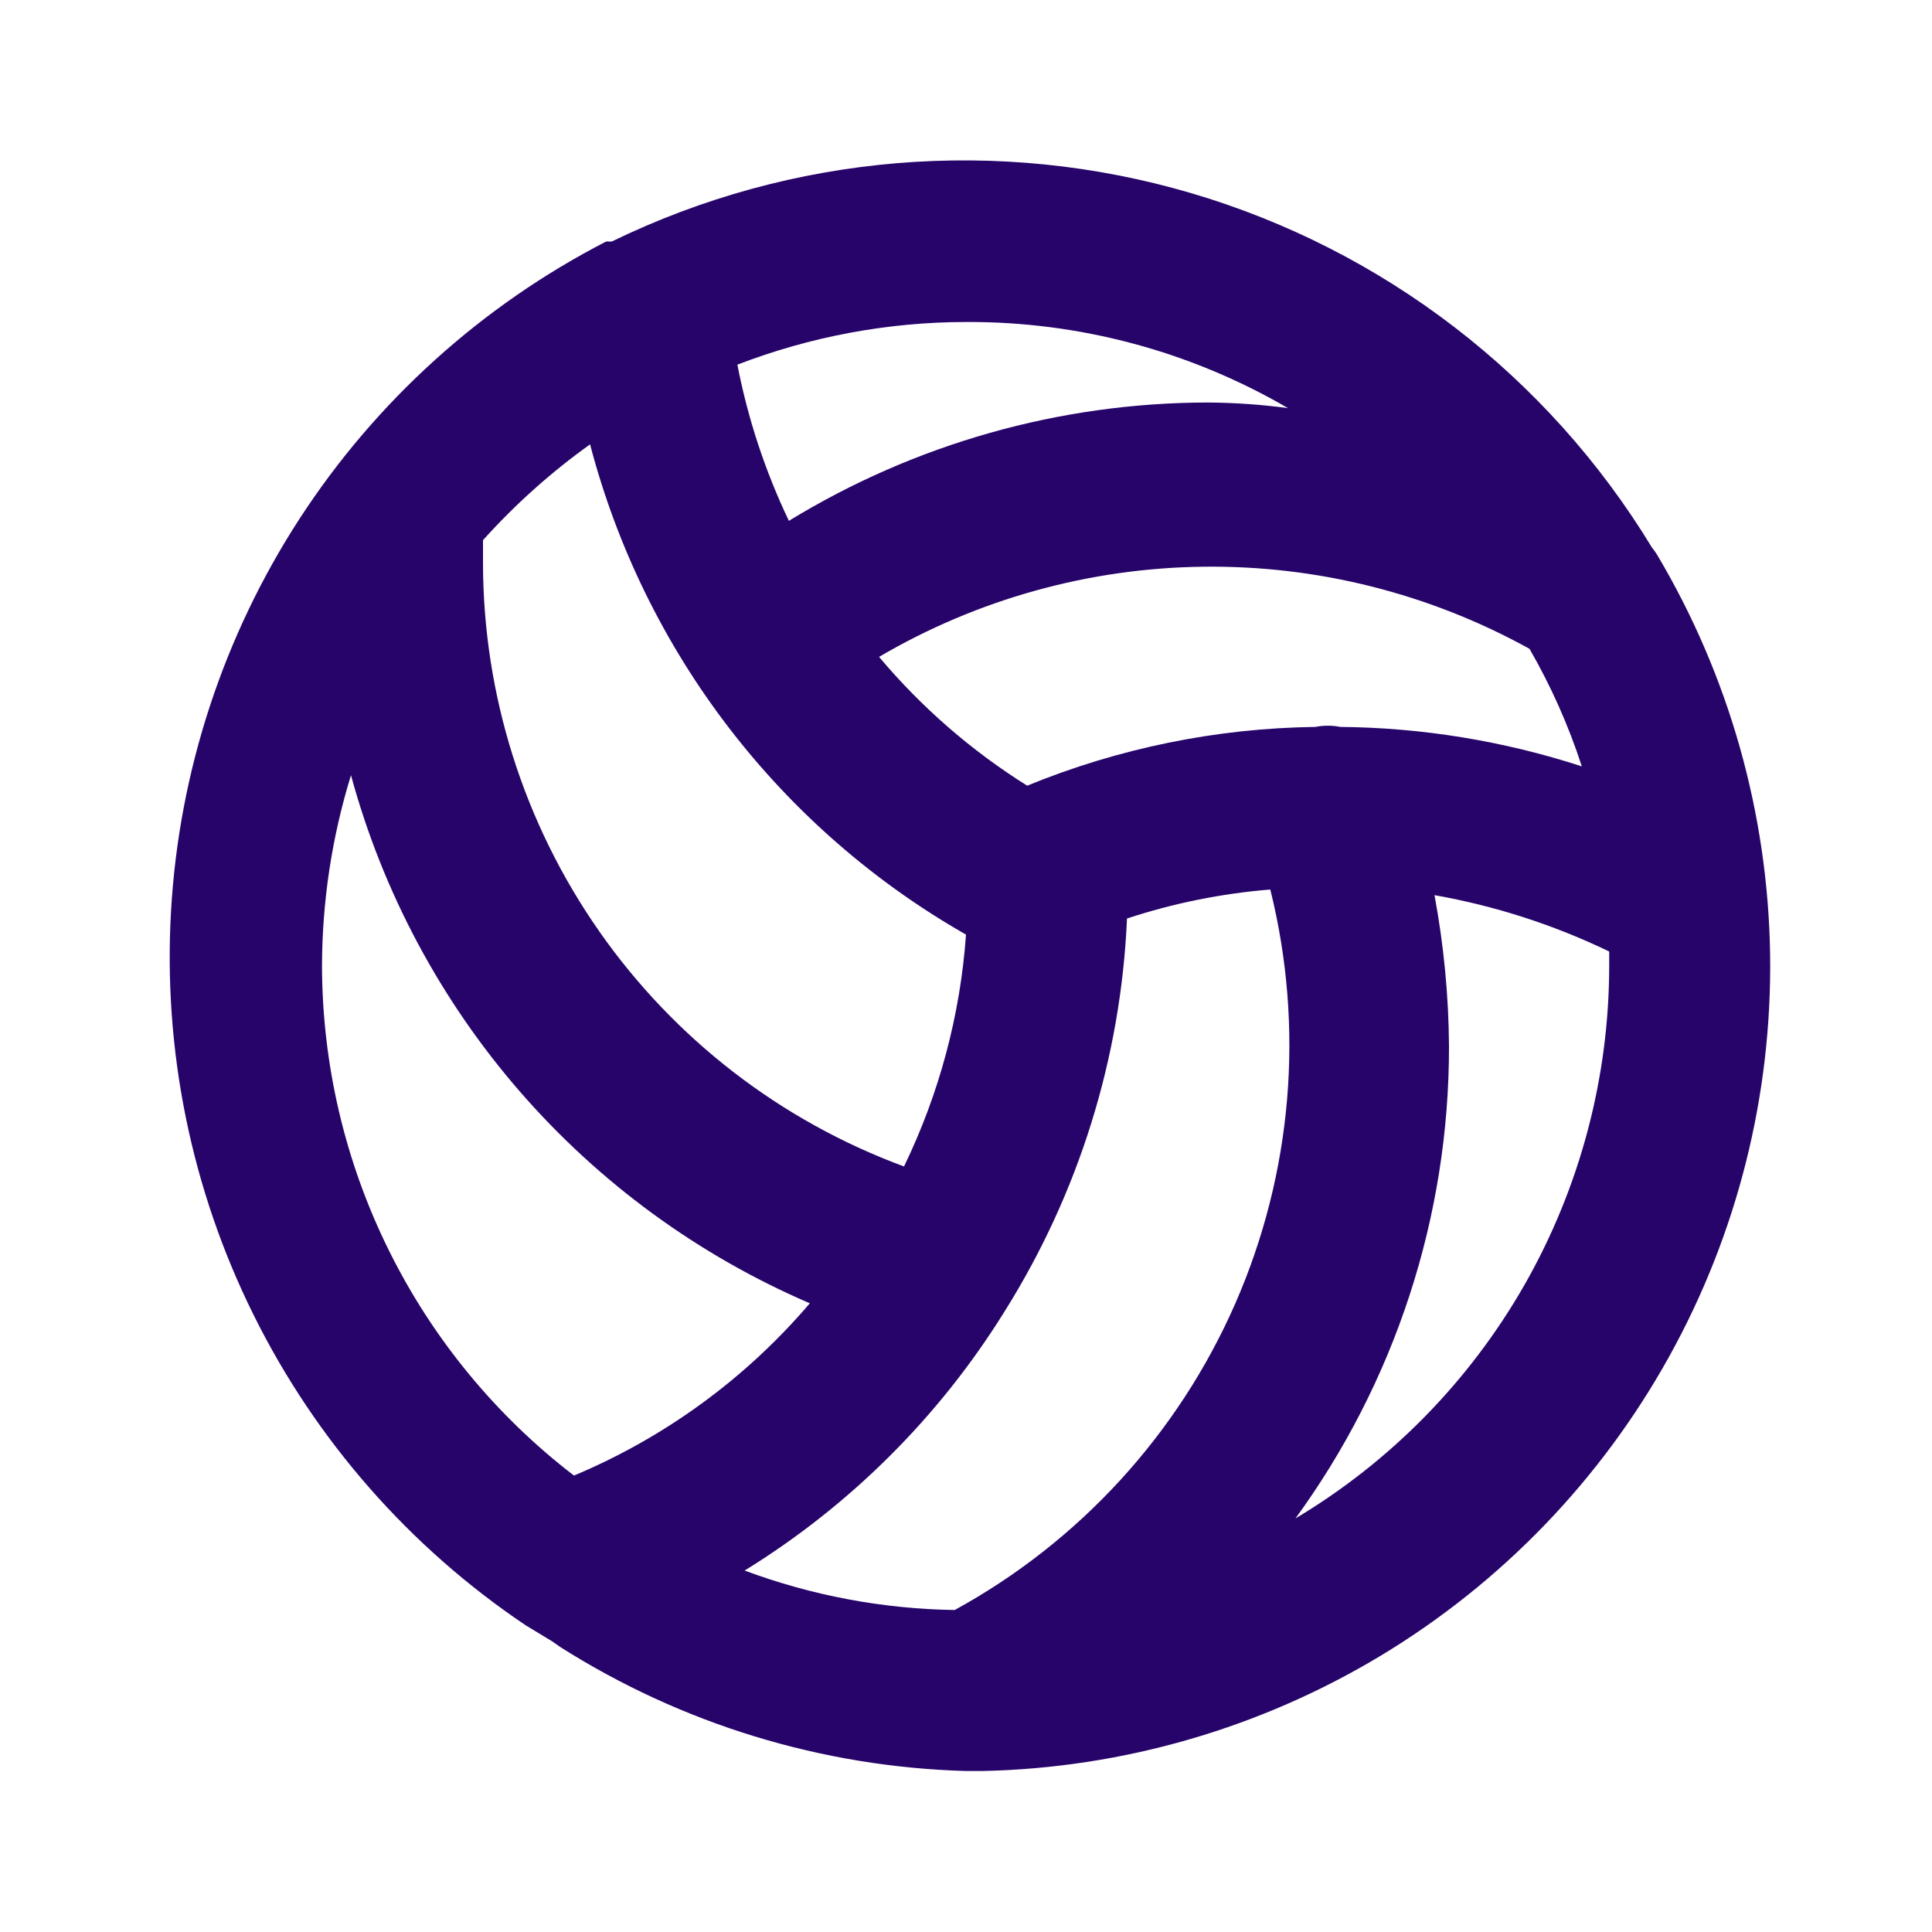<svg width="24" height="24" viewBox="0 0 24 24" fill="none" xmlns="http://www.w3.org/2000/svg">
<path d="M20.59 6.9C20.569 6.865 20.546 6.832 20.52 6.8C19.227 4.671 17.185 3.102 14.796 2.399C12.406 1.696 9.84 1.91 7.6 3H7.53C5.985 3.796 4.673 4.981 3.725 6.438C2.778 7.895 2.226 9.574 2.125 11.31C2.024 13.045 2.377 14.777 3.15 16.334C3.922 17.891 5.087 19.22 6.53 20.19L6.86 20.39L6.96 20.46C8.471 21.418 10.212 21.95 12 22H12.21C13.956 21.962 15.662 21.466 17.158 20.564C18.653 19.661 19.886 18.382 20.733 16.855C21.581 15.328 22.014 13.605 21.989 11.858C21.963 10.112 21.481 8.402 20.59 6.9ZM19 8.06C19.267 8.523 19.485 9.012 19.65 9.52C18.681 9.205 17.669 9.039 16.65 9.03C16.548 9.01 16.442 9.01 16.34 9.03C15.111 9.046 13.897 9.294 12.76 9.76C12.067 9.326 11.446 8.786 10.92 8.16C12.142 7.443 13.53 7.057 14.947 7.04C16.363 7.022 17.76 7.374 19 8.06ZM12 4C13.405 3.993 14.786 4.362 16 5.07C15.668 5.025 15.335 5.002 15 5C13.165 5.003 11.366 5.512 9.8 6.47C9.505 5.853 9.29 5.201 9.16 4.53C10.066 4.181 11.029 4.001 12 4ZM6 6.71C6.399 6.266 6.845 5.867 7.33 5.52C7.664 6.795 8.249 7.99 9.051 9.036C9.853 10.082 10.855 10.957 12 11.61C11.929 12.61 11.667 13.588 11.23 14.49C9.698 13.925 8.376 12.904 7.441 11.565C6.506 10.226 6.003 8.633 6 7V6.71ZM4 12C4.002 11.197 4.123 10.398 4.36 9.63C4.755 11.082 5.473 12.426 6.46 13.562C7.447 14.697 8.678 15.596 10.06 16.19C9.264 17.123 8.261 17.856 7.13 18.33C6.159 17.585 5.371 16.626 4.829 15.529C4.286 14.432 4.003 13.224 4 12ZM11.86 20C10.968 19.987 10.086 19.821 9.25 19.51C10.562 18.701 11.668 17.599 12.48 16.29C13.401 14.822 13.925 13.141 14 11.41C14.577 11.22 15.175 11.099 15.78 11.05C16.207 12.765 16.054 14.574 15.345 16.193C14.636 17.812 13.41 19.151 11.86 20ZM16.08 18.88C17.329 17.174 18.002 15.114 18 13C17.996 12.369 17.935 11.74 17.82 11.12C18.572 11.253 19.302 11.488 19.99 11.82V12C19.989 13.386 19.628 14.747 18.943 15.952C18.257 17.156 17.271 18.162 16.08 18.87V18.88Z" fill="#27046A"/>
</svg>
